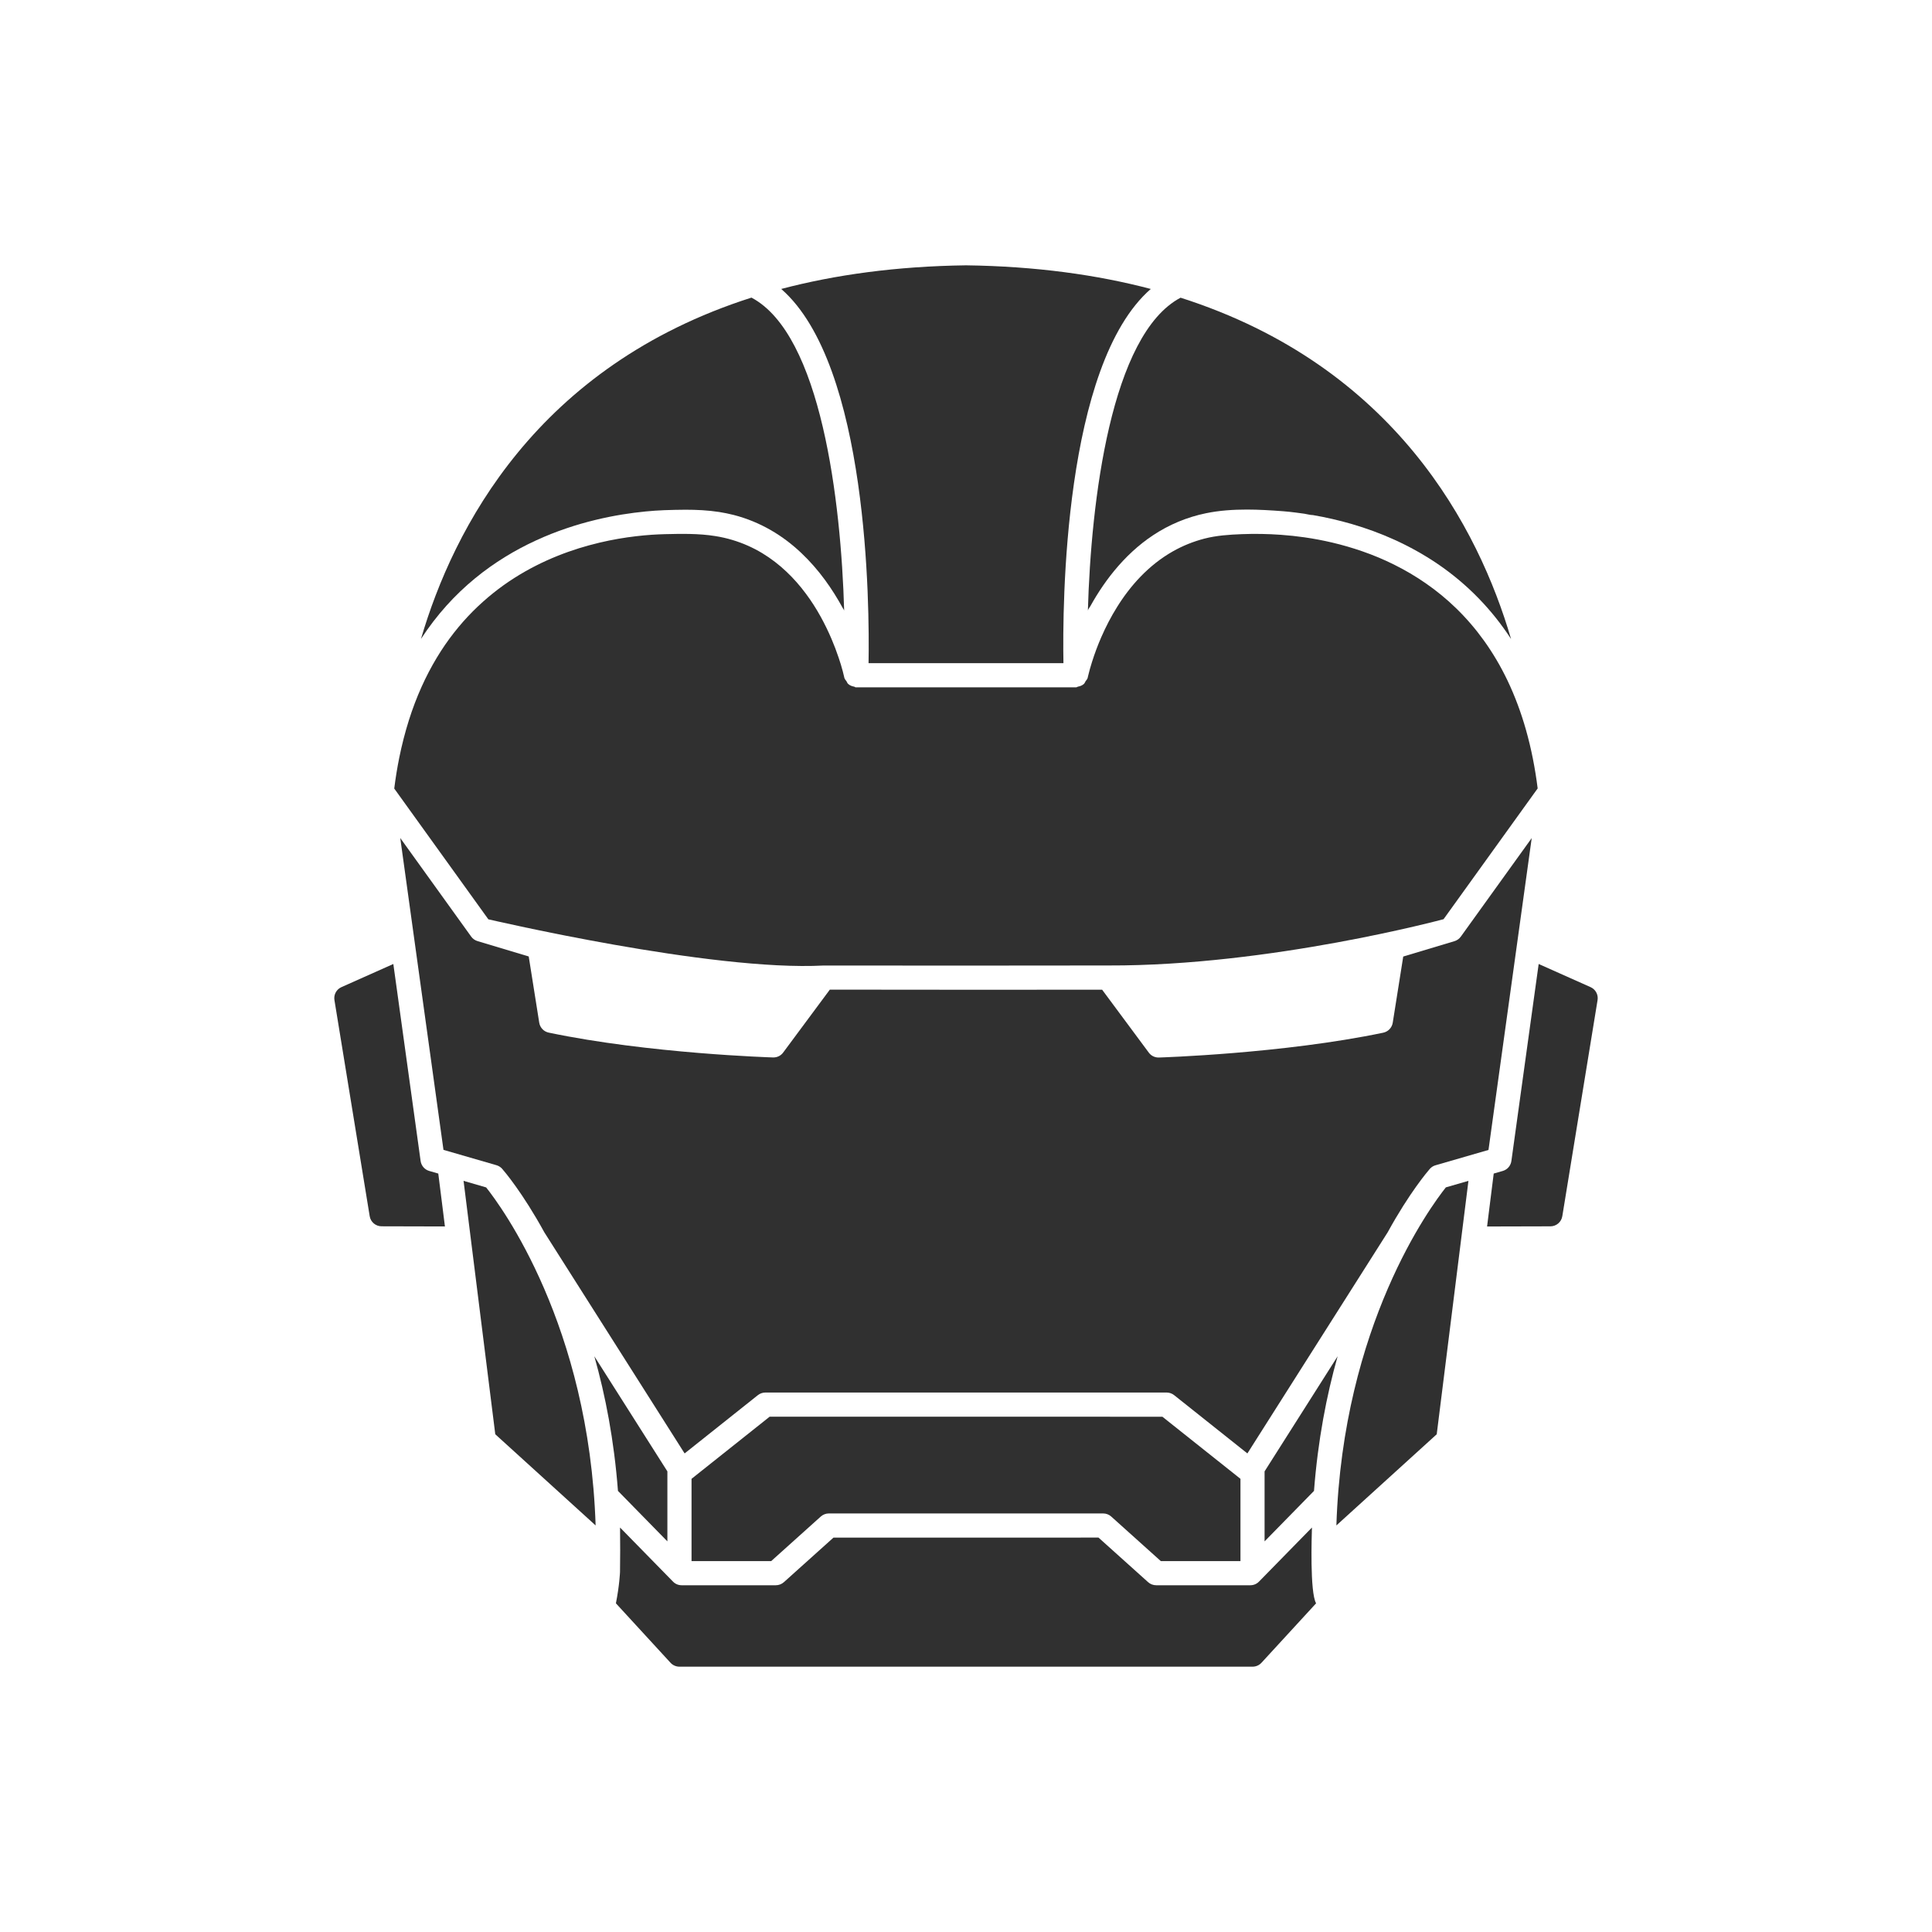 <?xml version="1.0" ?><svg style="enable-background:new 0 0 48 48;" version="1.1" viewBox="0 0 48 48" xml:space="preserve" xmlns="http://www.w3.org/2000/svg" xmlns:xlink="http://www.w3.org/1999/xlink"><g id="Padding__x26__Artboard"/><g id="Icons"><g><path d="M10.889,29.157l-0.225-0.065c-0.114-0.033-0.197-0.129-0.214-0.247    l-0.592-4.276l-0.086-0.619l-1.289,0.575c-0.125,0.055-0.196,0.188-0.174,0.322l0.876,5.369    c0.023,0.145,0.149,0.251,0.296,0.251l1.573,0.004l-0.076-0.607L10.889,29.157z" style="fill:#303030;"/><path d="M17.027,12.664c0.281-0,0.563,0.013,0.846,0.057    c0.118,0.019,0.235,0.043,0.351,0.072c0.326,0.083,0.639,0.212,0.93,0.38    c0.272,0.157,0.524,0.348,0.752,0.564c0.217,0.205,0.414,0.431,0.59,0.671    c0.164,0.223,0.311,0.459,0.444,0.702c0.008,0.015,0.032,0.045,0.033,0.062    c-0.078-2.727-0.573-6.862-2.303-7.778c-5.332,1.702-7.407,5.735-8.211,8.48    c0.191-0.293,0.404-0.572,0.638-0.832c0.218-0.242,0.455-0.468,0.706-0.674    c0.237-0.195,0.488-0.373,0.749-0.533c0.247-0.152,0.503-0.288,0.766-0.409    c0.247-0.114,0.5-0.214,0.758-0.301c0.238-0.081,0.479-0.15,0.723-0.209    c0.219-0.053,0.441-0.098,0.664-0.134c0.192-0.031,0.385-0.056,0.578-0.075    c0.155-0.015,0.311-0.026,0.467-0.032C16.68,12.67,16.853,12.664,17.027,12.664z" style="fill:#303030;"/><path d="M16.581,38.295V36.556l-1.815-2.86c0.275,0.971,0.491,2.086,0.587,3.345    L16.581,38.295z" style="fill:#303030;"/><path d="M11.517,29.338l0.788,6.296l2.493,2.265    c-0.162-4.977-2.348-7.932-2.72-8.398L11.517,29.338z" style="fill:#303030;"/><path d="M30.978,12.66c0.298-0,0.597,0.018,0.908,0.042    c0.102,0.008,0.203,0.019,0.304,0.032c0.072,0.009,0.143,0.018,0.215,0.029    c0.069,0.01,0.145,0.034,0.214,0.034c0.325,0.056,0.648,0.13,0.965,0.222    c0.361,0.105,0.714,0.234,1.056,0.389c0.375,0.17,0.736,0.37,1.076,0.601    c0.369,0.251,0.713,0.539,1.024,0.86c0.299,0.308,0.567,0.646,0.802,1.007    c-0.804-2.745-2.88-6.778-8.211-8.48c-1.731,0.916-2.226,5.051-2.303,7.778    c0.001-0.032,0.048-0.09,0.064-0.118c0.023-0.042,0.047-0.083,0.071-0.125    c0.05-0.085,0.101-0.169,0.155-0.251c0.112-0.172,0.233-0.339,0.364-0.498    c0.278-0.338,0.599-0.641,0.964-0.883c0.399-0.265,0.847-0.452,1.317-0.548    C30.293,12.683,30.635,12.66,30.978,12.66z" style="fill:#303030;"/><path d="M21.579,16.476H24h2.421c-0.026-1.422,0.002-7.408,2.17-9.297    C27.257,6.828,25.737,6.615,24,6.592c-1.737,0.023-3.257,0.236-4.591,0.587    C21.577,9.069,21.604,15.055,21.579,16.476z" style="fill:#303030;"/><path d="M32.646,37.041c0.097-1.259,0.312-2.374,0.587-3.345l-1.815,2.86v1.739    L32.646,37.041z" style="fill:#303030;"/><path d="M20.466,23.988L24,23.99c0,0,3.534-0.003,3.545-0.003    c4.018,0.012,8.32-1.15,8.32-1.15l2.338-3.249c-0.062-0.494-0.157-0.984-0.293-1.463    c-0.119-0.418-0.27-0.827-0.457-1.219c-0.167-0.349-0.363-0.683-0.589-0.997    c-0.205-0.285-0.435-0.552-0.687-0.797c-0.233-0.227-0.486-0.434-0.753-0.619    c-0.25-0.174-0.513-0.328-0.786-0.464c-0.255-0.127-0.517-0.237-0.786-0.33    c-0.247-0.086-0.498-0.159-0.753-0.219c-0.227-0.053-0.456-0.097-0.687-0.13    c-0.195-0.028-0.392-0.049-0.589-0.063c-0.324-0.023-0.65-0.029-0.975-0.016    c-0.312,0.012-0.624,0.033-0.926,0.111c-0.273,0.071-0.537,0.177-0.782,0.316    c-0.297,0.168-0.566,0.383-0.803,0.628c-0.221,0.229-0.415,0.484-0.583,0.754    c-0.15,0.24-0.28,0.491-0.393,0.75c-0.088,0.202-0.165,0.408-0.231,0.618    c-0.037,0.117-0.071,0.236-0.099,0.356c-0.003,0.012-0.005,0.024-0.008,0.036    c-0.007,0.035-0.035,0.057-0.053,0.086c-0.014,0.023-0.02,0.046-0.039,0.064    c-0.042,0.04-0.094,0.059-0.152,0.07c-0.014,0.003-0.023,0.017-0.049,0.017H24c0,0-2.729,0-2.74,0    c-0.015-0.001-0.024-0.015-0.038-0.017c-0.058-0.011-0.11-0.03-0.152-0.07    c-0.019-0.018-0.025-0.041-0.039-0.064c-0.018-0.029-0.045-0.051-0.053-0.086    c-0.011-0.053-0.024-0.105-0.038-0.157c-0.03-0.115-0.065-0.228-0.103-0.34    c-0.053-0.159-0.113-0.316-0.179-0.471c-0.08-0.187-0.169-0.37-0.267-0.548    c-0.11-0.199-0.232-0.391-0.368-0.573c-0.144-0.194-0.304-0.378-0.48-0.544    c-0.184-0.175-0.386-0.331-0.604-0.463c-0.232-0.14-0.481-0.25-0.74-0.328    c-0.139-0.042-0.281-0.074-0.425-0.097c-0.414-0.067-0.841-0.058-1.258-0.048    c-0.108,0.003-0.217,0.008-0.325,0.015c-0.129,0.009-0.258,0.021-0.386,0.036    c-0.146,0.017-0.292,0.038-0.437,0.063c-0.16,0.028-0.319,0.06-0.478,0.098    c-0.171,0.041-0.34,0.087-0.508,0.139c-0.178,0.056-0.354,0.118-0.528,0.188    c-0.182,0.073-0.362,0.154-0.537,0.243c-0.184,0.093-0.363,0.195-0.536,0.305    c-0.181,0.115-0.357,0.24-0.525,0.375c-0.176,0.141-0.344,0.291-0.504,0.451    c-0.168,0.168-0.325,0.347-0.472,0.534c-0.156,0.199-0.299,0.408-0.429,0.624    c-0.14,0.233-0.266,0.474-0.377,0.722c-0.121,0.269-0.225,0.545-0.314,0.826    c-0.097,0.308-0.177,0.621-0.241,0.937c-0.051,0.253-0.092,0.508-0.124,0.764l2.338,3.249    C12.134,22.838,17.669,24.139,20.466,23.988z" style="fill:#303030;"/><path d="M39.517,24.525l-1.289-0.575l-0.086,0.619l-0.592,4.276    c-0.017,0.118-0.1,0.214-0.214,0.247l-0.225,0.065l-0.089,0.708l-0.076,0.607l1.573-0.004    c0.147,0,0.272-0.106,0.296-0.251l0.876-5.369C39.713,24.713,39.642,24.58,39.517,24.525z" style="fill:#303030;"/><path d="M33.202,37.899l2.493-2.265l0.788-6.296l-0.561,0.162    C35.55,29.967,33.363,32.922,33.202,37.899z" style="fill:#303030;"/><path d="M35.523,29.041c0.038-0.043,0.087-0.075,0.142-0.09l1.316-0.381    l1.074-7.748l-1.762,2.449c-0.039,0.054-0.094,0.093-0.157,0.112l-1.273,0.382l-0.261,1.645    c-0.02,0.123-0.113,0.221-0.235,0.247c-2.497,0.522-5.544,0.616-5.575,0.617    c-0.003,0-0.006,0-0.009,0c-0.095,0-0.184-0.044-0.241-0.121l-1.16-1.564L24,24.59l-3.383-0.003    l-1.16,1.564c-0.057,0.077-0.146,0.121-0.241,0.121c-0.003,0-0.006,0-0.009,0    c-0.03-0.001-3.078-0.094-5.575-0.617c-0.122-0.025-0.215-0.124-0.235-0.247l-0.261-1.645    l-1.273-0.382c-0.063-0.019-0.119-0.058-0.157-0.112l-1.762-2.449l1.074,7.748l1.316,0.381    c0.055,0.016,0.104,0.047,0.142,0.09c0.049,0.055,0.507,0.591,1.048,1.578l3.485,5.493    l1.82-1.448c0.053-0.042,0.119-0.065,0.187-0.065H24h4.984c0.068,0,0.134,0.023,0.187,0.065    l1.82,1.448l3.485-5.493C35.016,29.632,35.475,29.096,35.523,29.041z" style="fill:#303030;"/><path d="M24,35.198h-4.879l-1.94,1.543v2.044h1.979l1.232-1.107    c0.055-0.049,0.126-0.077,0.201-0.077H24h3.407c0.074,0,0.146,0.027,0.201,0.077l1.232,1.107h1.979    v-2.044l-1.94-1.543H24z" style="fill:#303030;"/><path d="M32.595,37.951l-1.316,1.344c-0.056,0.058-0.134,0.09-0.214,0.09H28.725    c-0.074,0-0.146-0.027-0.201-0.077l-1.232-1.107H24h-3.292l-1.232,1.107    c-0.055,0.049-0.126,0.077-0.201,0.077h-2.34c-0.081,0-0.158-0.032-0.214-0.09l-1.316-1.344    c0.005,0.198,0.004,0.947-0.001,1.106c0,0-0.013,0.331-0.102,0.777l1.357,1.477    c0.057,0.062,0.137,0.097,0.221,0.097H24h7.12c0.084,0,0.164-0.035,0.221-0.097l1.357-1.477    C32.54,39.556,32.59,38.149,32.595,37.951z" style="fill:#303030;"/></g></g></svg>